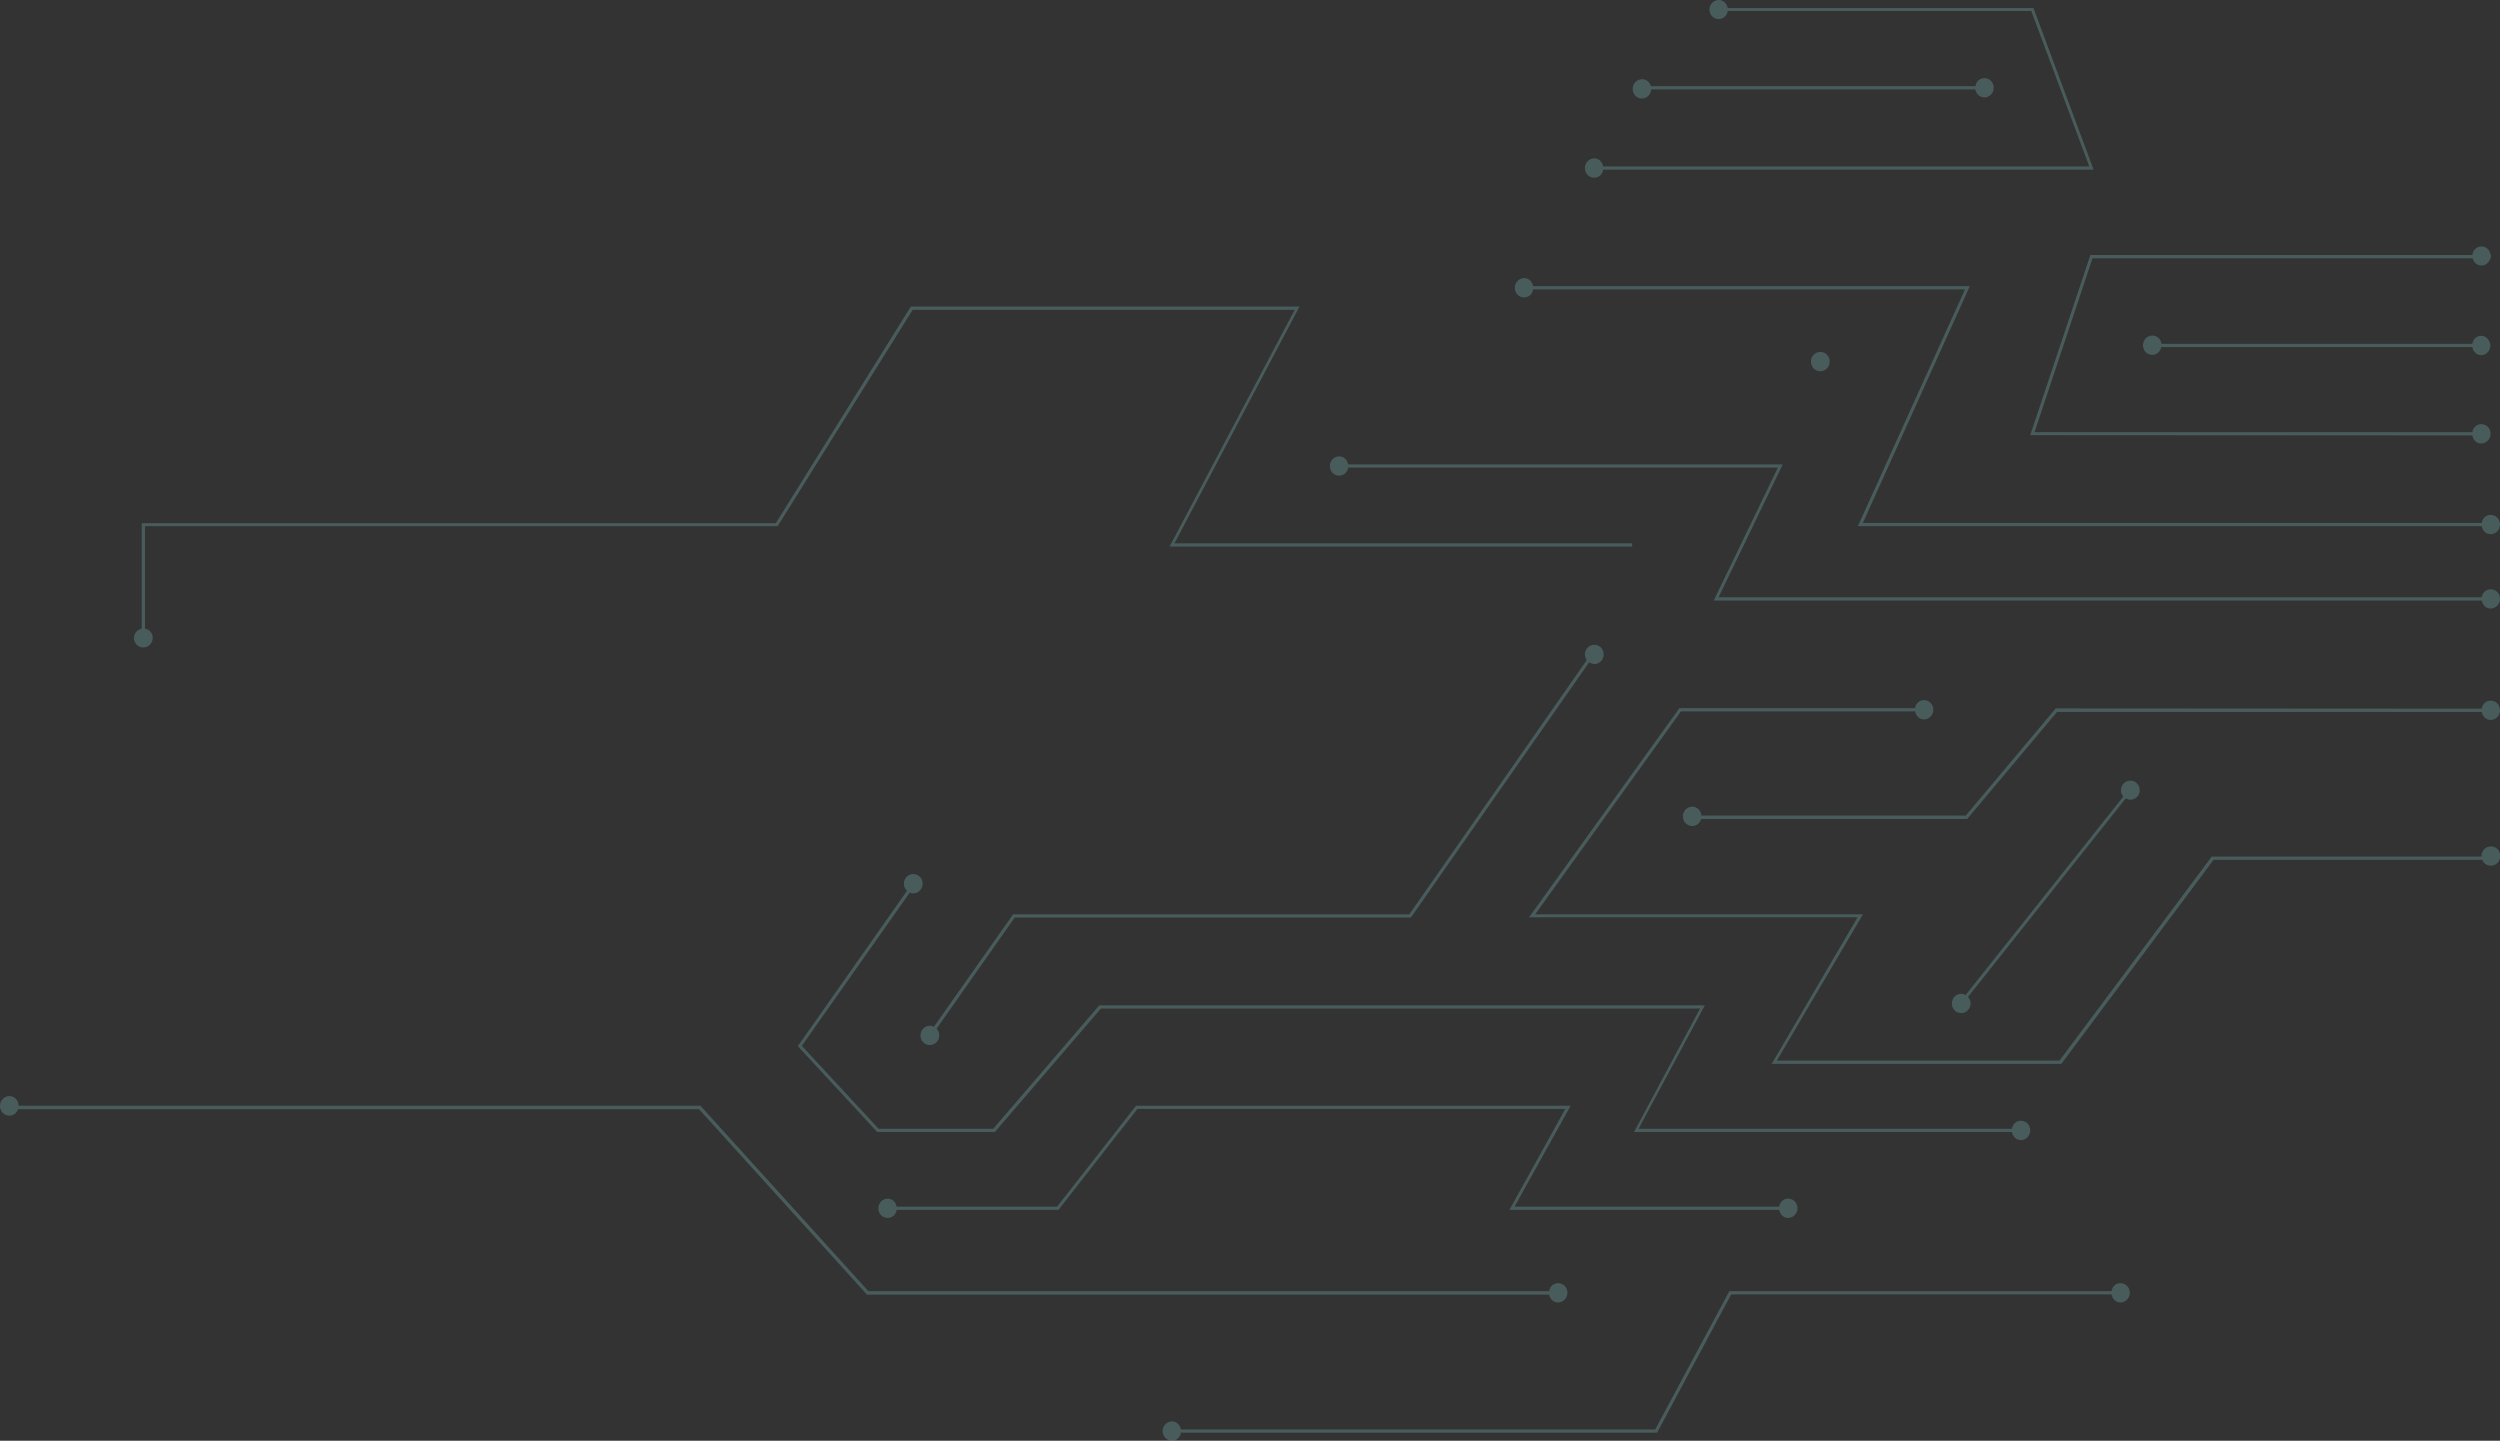 <?xml version="1.0" encoding="utf-8"?>
<!-- Generator: Adobe Illustrator 24.3.0, SVG Export Plug-In . SVG Version: 6.00 Build 0)  -->
<svg version="1.1" id="Layer_1" xmlns="http://www.w3.org/2000/svg" xmlns:xlink="http://www.w3.org/1999/xlink" x="0px" y="0px"
	 viewBox="0 0 931.3 536.7" style="enable-background:new 0 0 931.3 536.7;" xml:space="preserve">
<rect x="0" y="0" width="931.3" height="536.7" fill="#333333" stroke="none"/>
<style type="text/css">
	.st0{opacity:0.2;}
	.st1{fill:#A1FFFF;}
</style>
<g class="st0">
	<path class="st1" d="M644.2,481l-27.6,51.5H439.9c-0.3-1.7-1.6-3-3.3-3c-1.9,0-3.5,1.6-3.5,3.6c0,2,1.5,3.6,3.5,3.6
		c1.7,0,3.1-1.3,3.3-3l177.4,0l27.6-51.5h141.7c0.3,1.7,1.6,3,3.3,3c1.9,0,3.5-1.6,3.5-3.6c0-2-1.5-3.6-3.5-3.6
		c-1.7,0-3.1,1.3-3.3,3L644.2,481L644.2,481z"/>
	<path class="st1" d="M562.3,450.7h100.5c0.3,1.7,1.6,3,3.3,3c1.9,0,3.5-1.6,3.5-3.6c0-2-1.5-3.6-3.5-3.6c-1.7,0-3.1,1.3-3.3,3
		l-98.6,0l20.9-37.6H423.5h-0.3l-29.4,37.6H334c-0.3-1.7-1.6-3-3.3-3c-1.9,0-3.5,1.6-3.5,3.6s1.5,3.6,3.5,3.6c1.7,0,3.1-1.3,3.3-3
		h60h0.3l29.4-37.6h159.4L562.3,450.7L562.3,450.7z"/>
	<path class="st1" d="M635.1,374.5l-225.3,0h-0.3l-39.5,46h-42.7l-28.6-30.9l40.2-57.1c0.4,0.2,0.9,0.3,1.3,0.3
		c1.9,0,3.5-1.6,3.5-3.6c0-2-1.5-3.6-3.5-3.6c-1.9,0-3.5,1.6-3.5,3.6c0,1.1,0.5,2,1.2,2.6l-40.4,57.5l-0.3,0.4l29.4,31.8l0.2,0.2
		h43.5h0.3l39.5-46h223.2l-24.6,46h140.8c0.3,1.7,1.6,3,3.3,3c1.9,0,3.5-1.6,3.5-3.6c0-2-1.5-3.6-3.5-3.6c-1.7,0-3.1,1.3-3.3,3
		H610.4L635.1,374.5L635.1,374.5z"/>
	<path class="st1" d="M377.7,340.6h-0.3l-29.5,41.9c-0.5-0.2-1-0.4-1.5-0.4c-1.9,0-3.5,1.6-3.5,3.6c0,2,1.5,3.6,3.5,3.6
		c1.9,0,3.5-1.6,3.5-3.6c0-1-0.4-1.9-1-2.5l29.1-41.4l147.6,0l66.4-95.1c0.5,0.4,1.2,0.6,1.9,0.7c1.9,0,3.5-1.6,3.5-3.6
		c0-2-1.5-3.6-3.5-3.6c-1.9,0-3.5,1.6-3.5,3.6c0,0.8,0.3,1.5,0.7,2.1L525,340.6L377.7,340.6L377.7,340.6z"/>
	<path class="st1" d="M765.8,263.9l-33.5,39.9h-98.5c-0.1-1.8-1.6-3.3-3.4-3.3c-1.9,0-3.5,1.6-3.5,3.6c0,2,1.5,3.6,3.5,3.6
		c1.6,0,2.9-1.1,3.3-2.6l99.1,0l33.5-39.9h158.2c0.3,1.7,1.6,3,3.3,3c1.9,0,3.5-1.6,3.5-3.6s-1.5-3.6-3.5-3.6c-1.7,0-3.1,1.3-3.3,3
		L765.8,263.9L765.8,263.9z"/>
	<path class="st1" d="M289,194.9H52.8v39.3c-1.6,0.3-2.9,1.7-2.9,3.4c0,2,1.5,3.6,3.5,3.6c1.9,0,3.5-1.6,3.5-3.6
		c0-1.8-1.3-3.2-2.9-3.4V196h235.7l50.3-80.6h142.3l-46.6,88.2H608l0-1.2H437.5l46.6-88.2H339.3L289,194.9L289,194.9z"/>
	<path class="st1" d="M640.2,222.5l23.9-49.5H502.2c-0.3-1.7-1.6-3-3.3-3c-1.9,0-3.5,1.6-3.5,3.6c0,2,1.5,3.6,3.5,3.6
		c1.7,0,3.1-1.3,3.3-3l160.1,0l-23.9,49.5l286.1,0c0.3,1.7,1.6,3,3.3,3c1.9,0,3.5-1.6,3.5-3.6c0-2-1.5-3.6-3.5-3.6
		c-1.7,0-3.1,1.3-3.3,3L640.2,222.5L640.2,222.5z"/>
	<path class="st1" d="M693.9,194.9l39.9-88.3H571.1c-0.3-1.7-1.6-3-3.3-3c-1.9,0-3.5,1.6-3.5,3.6c0,2,1.5,3.6,3.5,3.6
		c1.7,0,3.1-1.3,3.3-3H732L692.1,196h232.4c0.3,1.7,1.6,3,3.3,3c1.9,0,3.5-1.6,3.5-3.6c0-2-1.5-3.6-3.5-3.6c-1.7,0-3.1,1.3-3.3,3
		H693.9L693.9,194.9z"/>
	<path class="st1" d="M921,162.2c0.3,1.7,1.6,3,3.3,3c1.9,0,3.5-1.6,3.5-3.6c0-2-1.5-3.6-3.5-3.6c-1.7,0-3.1,1.3-3.3,3l-163.1,0
		l21.6-64.8l141.6,0c0.4,1.6,1.7,2.7,3.3,2.7c1.6,0,2.9-1.2,3.3-2.7h0.2v-1.2h-0.1c-0.2-1.8-1.6-3.2-3.4-3.2c-1.8,0-3.2,1.4-3.4,3.2
		H779.1h-0.4l-22.4,67.1L921,162.2L921,162.2z"/>
	<path class="st1" d="M805.2,128.1c-0.2-1.7-1.6-3.1-3.4-3.1c-1.9,0-3.5,1.6-3.5,3.6s1.5,3.6,3.5,3.6c1.7,0,3-1.3,3.3-2.9H921
		c0.3,1.7,1.6,3,3.3,3c1.7,0,3.1-1.3,3.3-3h0.1v-0.6l0-0.6h-0.1c-0.3-1.7-1.6-3-3.3-3c-1.7,0-3.1,1.3-3.3,3L805.2,128.1z"/>
	<path class="st1" d="M580.4,485.2c1.9,0,3.5-1.6,3.5-3.6c0-2-1.5-3.6-3.5-3.6c-1.7,0-3.1,1.3-3.3,3H323.5l-62.4-68.9l-0.2-0.2
		l-254,0c0-2-1.5-3.6-3.5-3.6C1.5,408.4,0,410,0,412s1.5,3.6,3.5,3.6c1.5,0,2.8-1,3.2-2.4h253.7l62.4,68.9l0.2,0.2l254.1,0
		C577.4,483.9,578.7,485.2,580.4,485.2L580.4,485.2z"/>
	<path class="st1" d="M797.1,294.4c0-2-1.5-3.6-3.5-3.6c-1.9,0-3.5,1.6-3.5,3.6c0,0.9,0.3,1.7,0.9,2.3l-58.8,74
		c-0.5-0.3-1-0.5-1.6-0.5c-1.9,0-3.5,1.6-3.5,3.6c0,2,1.5,3.6,3.5,3.6c1.9,0,3.5-1.6,3.5-3.6c0-0.9-0.4-1.8-1-2.4l58.8-74
		c0.5,0.3,1.1,0.5,1.7,0.5C795.6,297.9,797.1,296.3,797.1,294.4L797.1,294.4z"/>
	<path class="st1" d="M924.4,319.1H824.2h-0.3l-56.7,76H661.9l32.1-54.5H571.9l54.3-75.6l87.2,0c0.3,1.7,1.6,3,3.3,3
		c1.9,0,3.5-1.6,3.5-3.6c0-2-1.5-3.6-3.5-3.6c-1.7,0-3.1,1.3-3.3,3h-87.5l-0.3,0l-56,77.9H692L660,396.3h107.6h0.3l56.7-76h100.1
		c0.5,1.3,1.7,2.2,3.2,2.2c1.9,0,3.5-1.6,3.5-3.6c0-2-1.5-3.6-3.5-3.6c-1.9,0-3.5,1.6-3.5,3.6C924.4,319,924.4,319.1,924.4,319.1z"
		/>
	<path class="st1" d="M640.3,7.1c1.7,0,3.1-1.3,3.3-3h113.1l21.6,57.9H597.2c-0.3-1.7-1.6-3-3.3-3c-1.9,0-3.5,1.6-3.5,3.6
		s1.5,3.6,3.5,3.6c1.7,0,3.1-1.3,3.3-3h182.7L757.5,3H643.6c-0.3-1.7-1.6-3-3.3-3c-1.9,0-3.5,1.6-3.5,3.6
		C636.8,5.5,638.3,7.1,640.3,7.1L640.3,7.1z"/>
	<path class="st1" d="M739.2,36.3c1.9,0,3.5-1.6,3.5-3.6s-1.5-3.6-3.5-3.6c-1.7,0-3.1,1.3-3.3,3H615c-0.4-1.5-1.7-2.6-3.3-2.6
		c-1.9,0-3.5,1.6-3.5,3.6c0,2,1.5,3.6,3.5,3.6c1.8,0,3.3-1.5,3.4-3.4h120.7C736.2,35,737.5,36.3,739.2,36.3L739.2,36.3z"/>
	<path class="st1" d="M678.1,138.3c1.9,0,3.5-1.6,3.5-3.6c0-2-1.5-3.6-3.5-3.6c-1.9,0-3.5,1.6-3.5,3.6
		C674.7,136.8,676.2,138.3,678.1,138.3z"/>
</g>
</svg>
